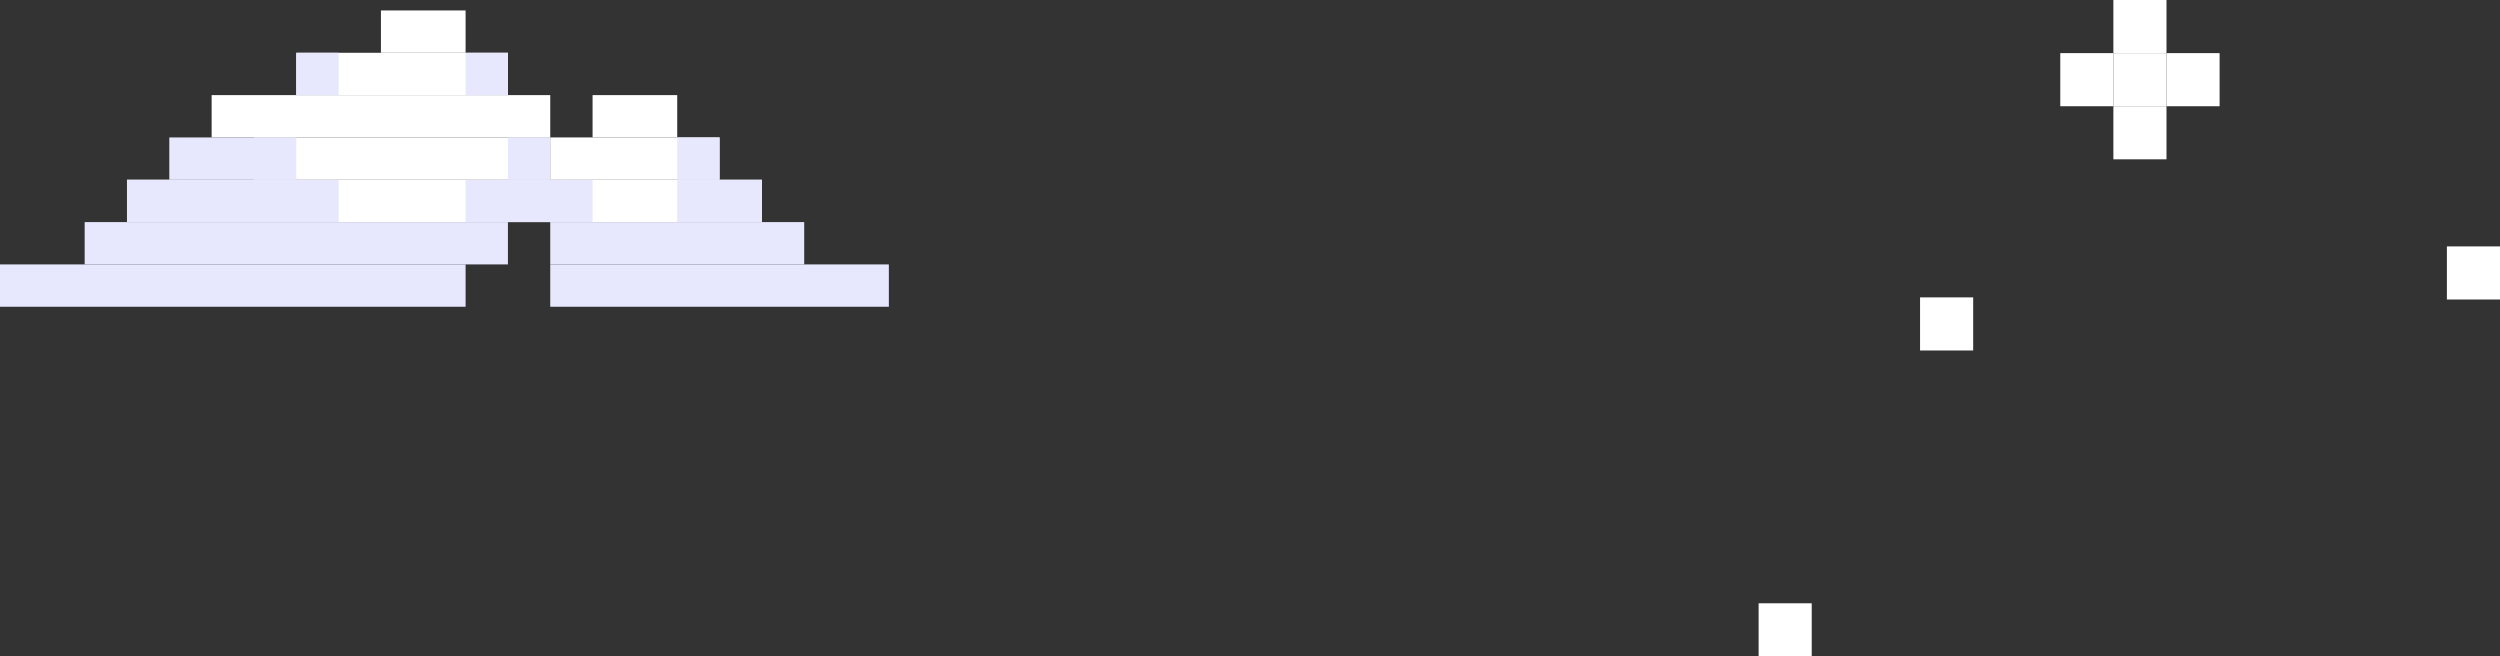 <svg xmlns="http://www.w3.org/2000/svg" width="294.209" height="77.246" viewBox="0 0 294.209 77.246">
  <rect x="0" y="0" width="294.209" height="77.246" fill="#333333" stroke="none"/>
  <g id="Group_667" data-name="Group 667" transform="translate(-5654.396 -4376.251)">
    <g id="Group_645" data-name="Group 645" transform="translate(2064 -398.596)">
      <g id="Group_367" data-name="Group 367">
        <rect id="Rectangle_32149" data-name="Rectangle 32149" width="9.962" height="4.981" transform="translate(3635.226 4776.077)" fill="#fff"/>
        <rect id="Rectangle_32150" data-name="Rectangle 32150" width="19.925" height="4.981" transform="translate(3655.151 4791.021)" fill="#fff"/>
        <rect id="Rectangle_32151" data-name="Rectangle 32151" width="39.849" height="4.981" transform="translate(3615.302 4786.04)" fill="#fff"/>
        <rect id="Rectangle_32152" data-name="Rectangle 32152" width="34.868" height="4.981" transform="translate(3620.283 4791.021)" fill="#fff"/>
        <rect id="Rectangle_32153" data-name="Rectangle 32153" width="9.962" height="4.981" transform="translate(3660.132 4786.04)" fill="#fff"/>
        <rect id="Rectangle_32154" data-name="Rectangle 32154" width="24.906" height="4.981" transform="translate(3625.264 4781.059)" fill="#fff"/>
        <rect id="Rectangle_32155" data-name="Rectangle 32155" width="74.717" height="4.981" transform="translate(3605.34 4796.002)" fill="#fff"/>
        <rect id="Rectangle_32156" data-name="Rectangle 32156" width="49.811" height="4.981" transform="translate(3600.359 4800.983)" fill="#e7e7fe"/>
        <rect id="Rectangle_32157" data-name="Rectangle 32157" width="54.793" height="4.981" transform="translate(3590.396 4805.964)" fill="#e7e7fe"/>
        <rect id="Rectangle_32158" data-name="Rectangle 32158" width="29.887" height="4.981" transform="translate(3655.151 4800.983)" fill="#e7e7fe"/>
        <rect id="Rectangle_32159" data-name="Rectangle 32159" width="39.849" height="4.981" transform="translate(3655.151 4805.964)" fill="#e7e7fe"/>
      </g>
      <g id="Group_368" data-name="Group 368">
        <rect id="Rectangle_32160" data-name="Rectangle 32160" width="9.962" height="4.981" transform="translate(3650.17 4796.002)" fill="#e7e7fe"/>
        <rect id="Rectangle_32161" data-name="Rectangle 32161" width="24.906" height="4.981" transform="translate(3605.34 4796.002)" fill="#e7e7fe"/>
        <rect id="Rectangle_32162" data-name="Rectangle 32162" width="14.943" height="4.981" transform="translate(3610.321 4791.021)" fill="#e7e7fe"/>
        <rect id="Rectangle_32163" data-name="Rectangle 32163" width="9.962" height="4.981" transform="translate(3670.094 4796.002)" fill="#e7e7fe"/>
        <rect id="Rectangle_32164" data-name="Rectangle 32164" width="4.981" height="4.981" transform="translate(3670.094 4791.021)" fill="#e7e7fe"/>
        <rect id="Rectangle_32165" data-name="Rectangle 32165" width="4.981" height="4.981" transform="translate(3645.189 4796.002)" fill="#e7e7fe"/>
        <rect id="Rectangle_32166" data-name="Rectangle 32166" width="4.981" height="4.981" transform="translate(3645.189 4781.059)" fill="#e7e7fe"/>
        <rect id="Rectangle_32167" data-name="Rectangle 32167" width="4.981" height="4.981" transform="translate(3625.264 4781.059)" fill="#e7e7fe"/>
        <rect id="Rectangle_32168" data-name="Rectangle 32168" width="4.981" height="4.981" transform="translate(3650.17 4791.021)" fill="#e7e7fe"/>
      </g>
    </g>
    <g id="Group_647" data-name="Group 647" transform="translate(2064 -398.596)">
      <path id="Path_1009" data-name="Path 1009" d="M3832.857,4781.1h6.25v6.249h-6.25V4781.1Z" fill="#fff"/>
      <path id="Path_1010" data-name="Path 1010" d="M3839.107,4774.847h6.249v6.25h-6.249v-6.25Z" fill="#fff"/>
      <path id="Path_1011" data-name="Path 1011" d="M3839.107,4781.1h6.249v6.249h-6.249V4781.1Z" fill="#fff"/>
      <path id="Path_1012" data-name="Path 1012" d="M3839.107,4787.346h6.249v6.25h-6.249v-6.25Z" fill="#fff"/>
      <path id="Path_1013" data-name="Path 1013" d="M3845.356,4781.1h6.25v6.249h-6.25V4781.1Z" fill="#fff"/>
    </g>
    <path id="Path_1996" data-name="Path 1996" d="M3816.356,4809.844h6.25v6.249h-6.25v-6.249Z" transform="translate(2064 -398.596)" fill="#fff"/>
    <path id="Path_1998" data-name="Path 1998" d="M3878.356,4803.844h6.25v6.249h-6.25v-6.249Z" transform="translate(2064 -398.596)" fill="#fff"/>
    <path id="Path_2002" data-name="Path 2002" d="M3797.356,4845.844h6.25v6.249h-6.25v-6.249Z" transform="translate(2064 -398.596)" fill="#fff"/>
  </g>
</svg>
